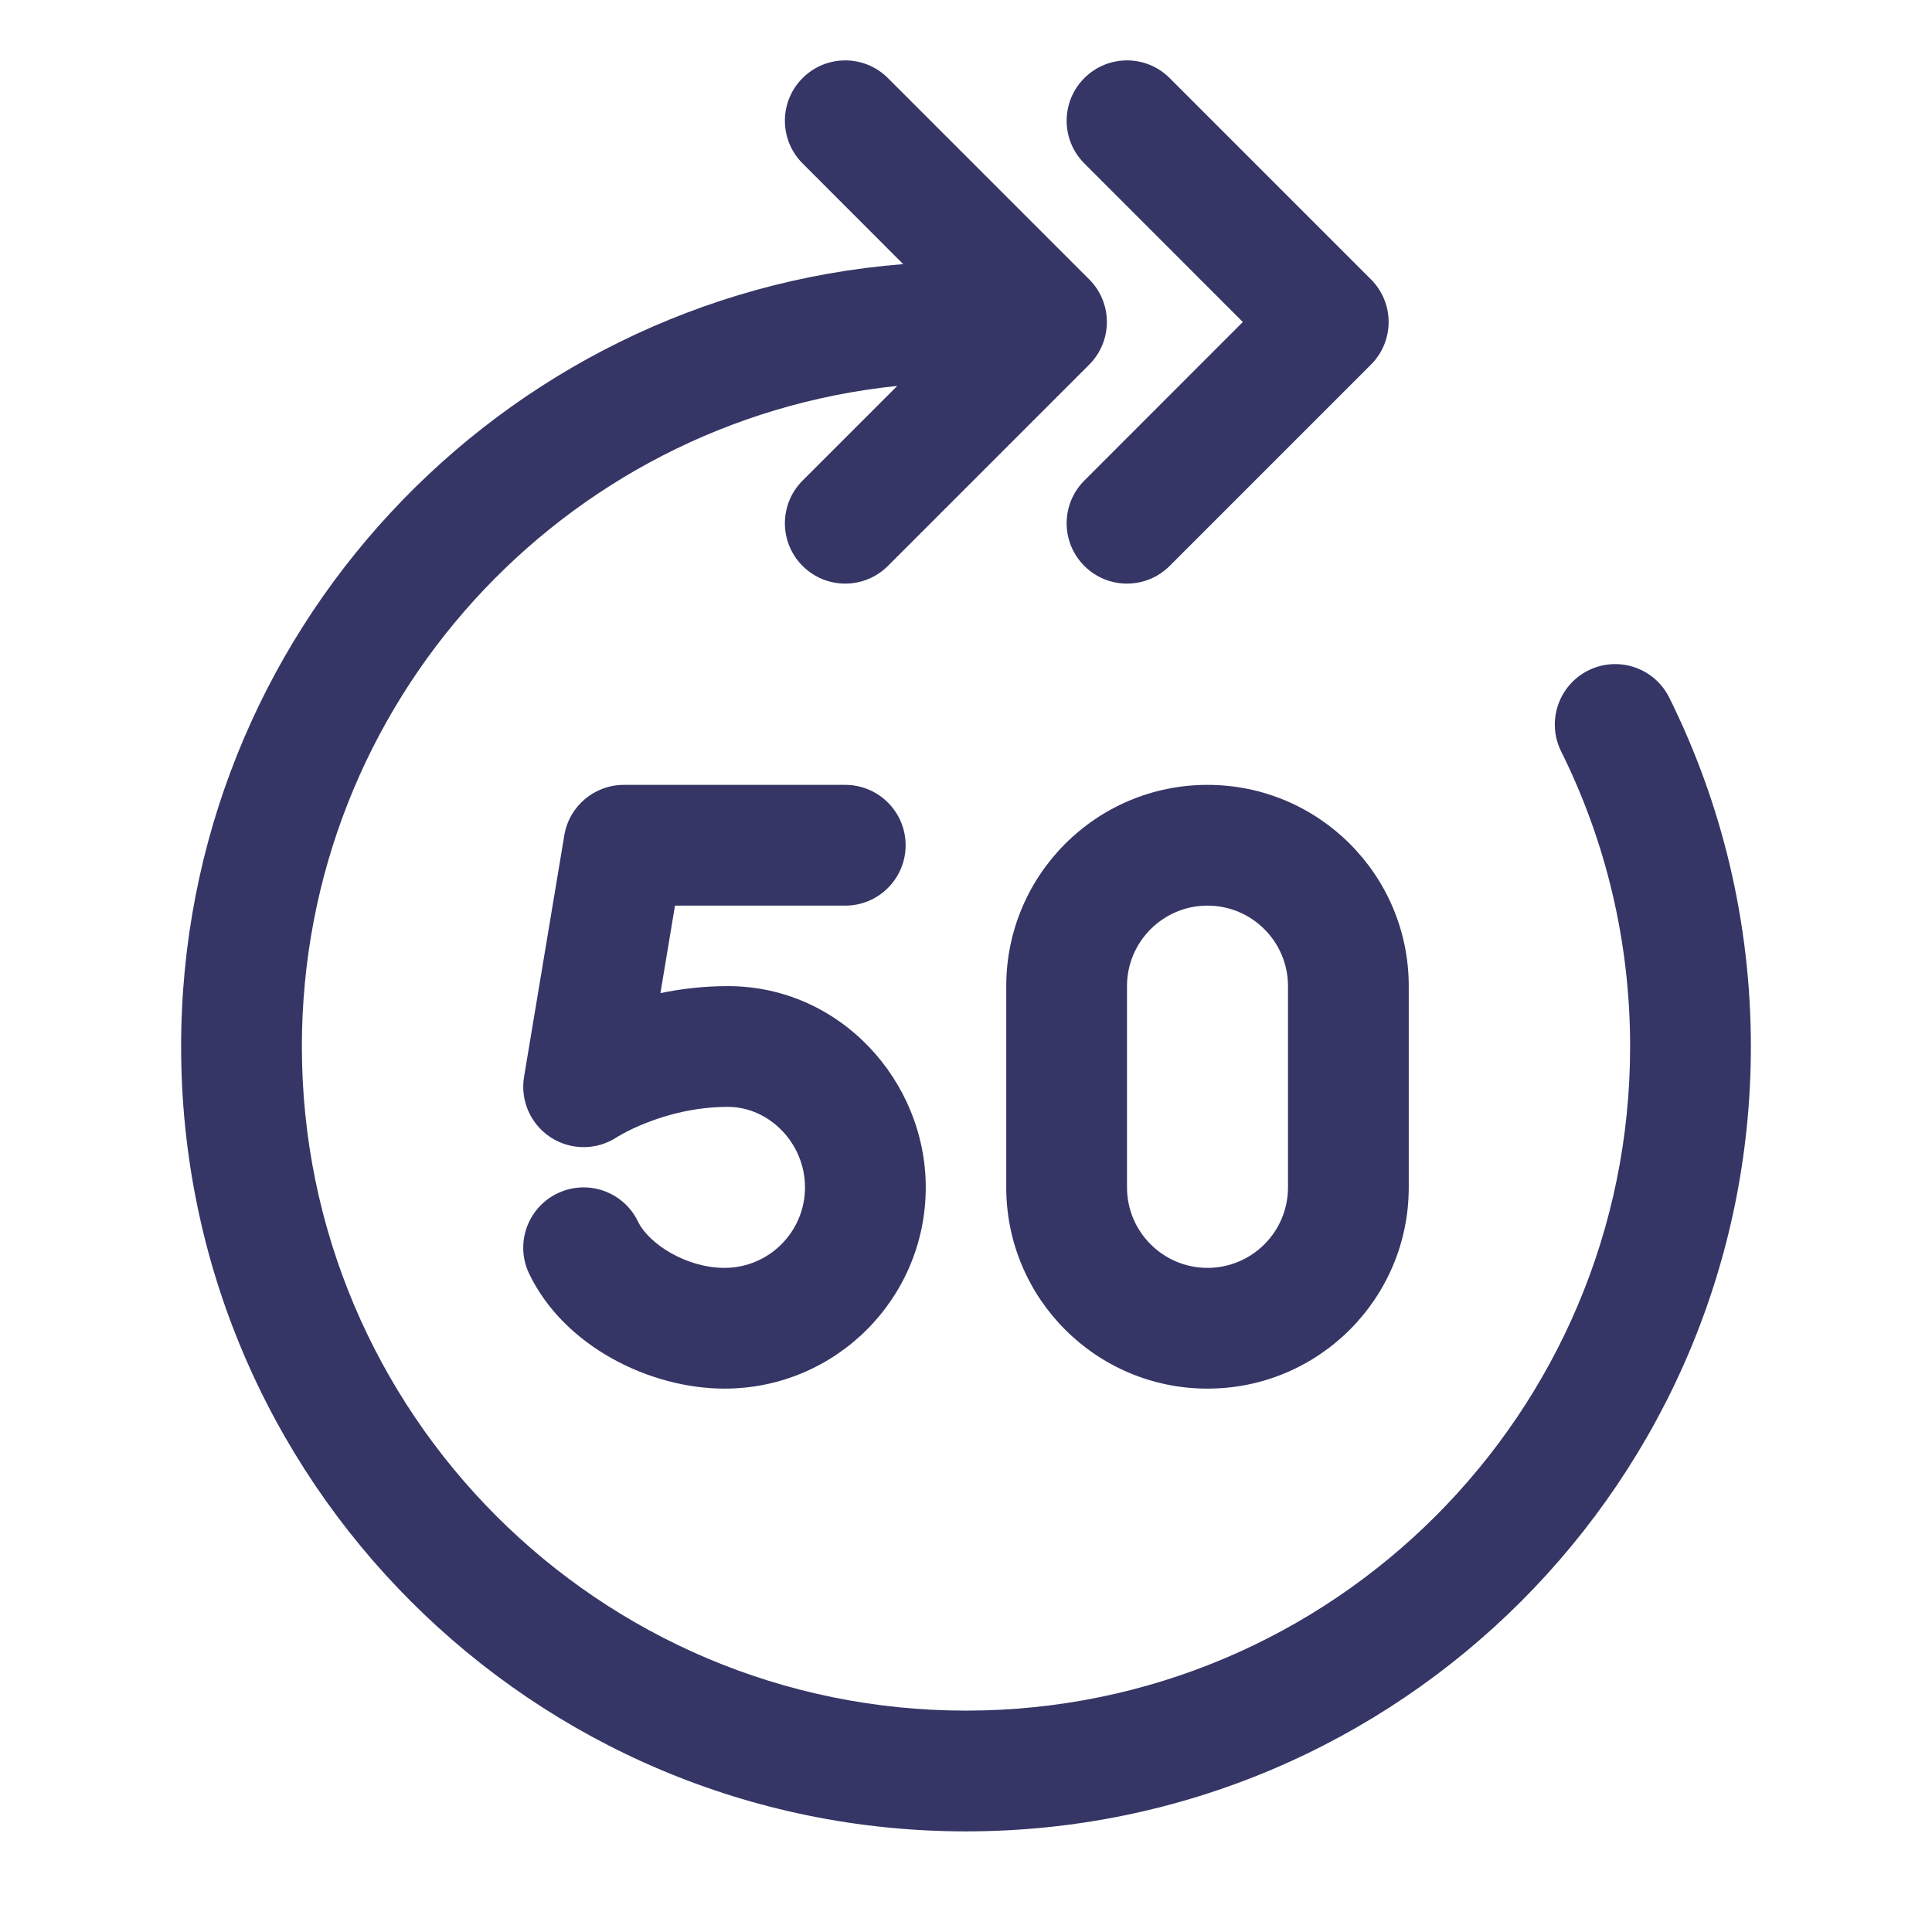 <svg width="24" height="24" viewBox="0 0 24 24" fill="none" xmlns="http://www.w3.org/2000/svg">
<path d="M9.97 0.97C9.677 1.263 9.677 1.737 9.97 2.03L11.22 3.281C6.2 3.678 2.25 7.878 2.25 13C2.25 18.385 6.615 22.75 12 22.75C17.385 22.75 21.75 18.385 21.75 13C21.75 11.445 21.385 9.973 20.736 8.666C20.552 8.295 20.102 8.144 19.731 8.328C19.36 8.513 19.209 8.963 19.393 9.334C19.941 10.437 20.25 11.681 20.25 13C20.25 17.556 16.556 21.25 12 21.25C7.444 21.25 3.75 17.556 3.75 13C3.75 8.732 6.991 5.221 11.146 4.794L9.97 5.97C9.677 6.263 9.677 6.737 9.97 7.03C10.263 7.323 10.737 7.323 11.03 7.03L13.53 4.53C13.671 4.39 13.75 4.199 13.75 4C13.75 3.801 13.671 3.61 13.53 3.47L11.03 0.97C10.737 0.677 10.263 0.677 9.97 0.97Z" fill="#353566"/>
<path d="M13.47 2.03C13.177 1.737 13.177 1.263 13.47 0.97C13.763 0.677 14.237 0.677 14.53 0.97L17.03 3.47C17.171 3.61 17.25 3.801 17.25 4C17.25 4.199 17.171 4.39 17.03 4.53L14.53 7.03C14.237 7.323 13.763 7.323 13.47 7.03C13.177 6.737 13.177 6.263 13.47 5.97L15.439 4L13.47 2.03Z" fill="#353566"/>
<path fill-rule="evenodd" clip-rule="evenodd" d="M12.5 12.25C12.5 10.869 13.619 9.75 15 9.75C16.381 9.75 17.5 10.869 17.5 12.25V14.75C17.5 16.131 16.381 17.25 15 17.25C13.619 17.25 12.5 16.131 12.5 14.75V12.25ZM15 11.25C14.448 11.25 14 11.698 14 12.25V14.75C14 15.302 14.448 15.75 15 15.75C15.552 15.75 16 15.302 16 14.75V12.25C16 11.698 15.552 11.25 15 11.25Z" fill="#353566"/>
<path d="M7.75 9.75C7.383 9.75 7.07 10.015 7.01 10.377L6.51 13.377C6.461 13.672 6.592 13.967 6.843 14.13C7.092 14.291 7.414 14.29 7.662 14.127L7.673 14.12C7.686 14.112 7.709 14.099 7.74 14.082C7.804 14.047 7.903 13.998 8.03 13.948C8.286 13.847 8.64 13.75 9.043 13.75C9.552 13.75 10 14.198 10 14.75C10 15.302 9.552 15.75 9 15.75C8.528 15.75 8.061 15.455 7.925 15.174C7.745 14.801 7.297 14.645 6.924 14.825C6.551 15.005 6.394 15.453 6.575 15.826C7.01 16.728 8.076 17.25 9 17.25C10.381 17.25 11.5 16.131 11.5 14.75C11.5 13.426 10.435 12.25 9.043 12.25C8.739 12.25 8.457 12.284 8.204 12.337L8.385 11.25H10.5C10.914 11.25 11.25 10.914 11.25 10.5C11.25 10.086 10.914 9.75 10.5 9.75H7.75Z" fill="#353566"/>
</svg>
